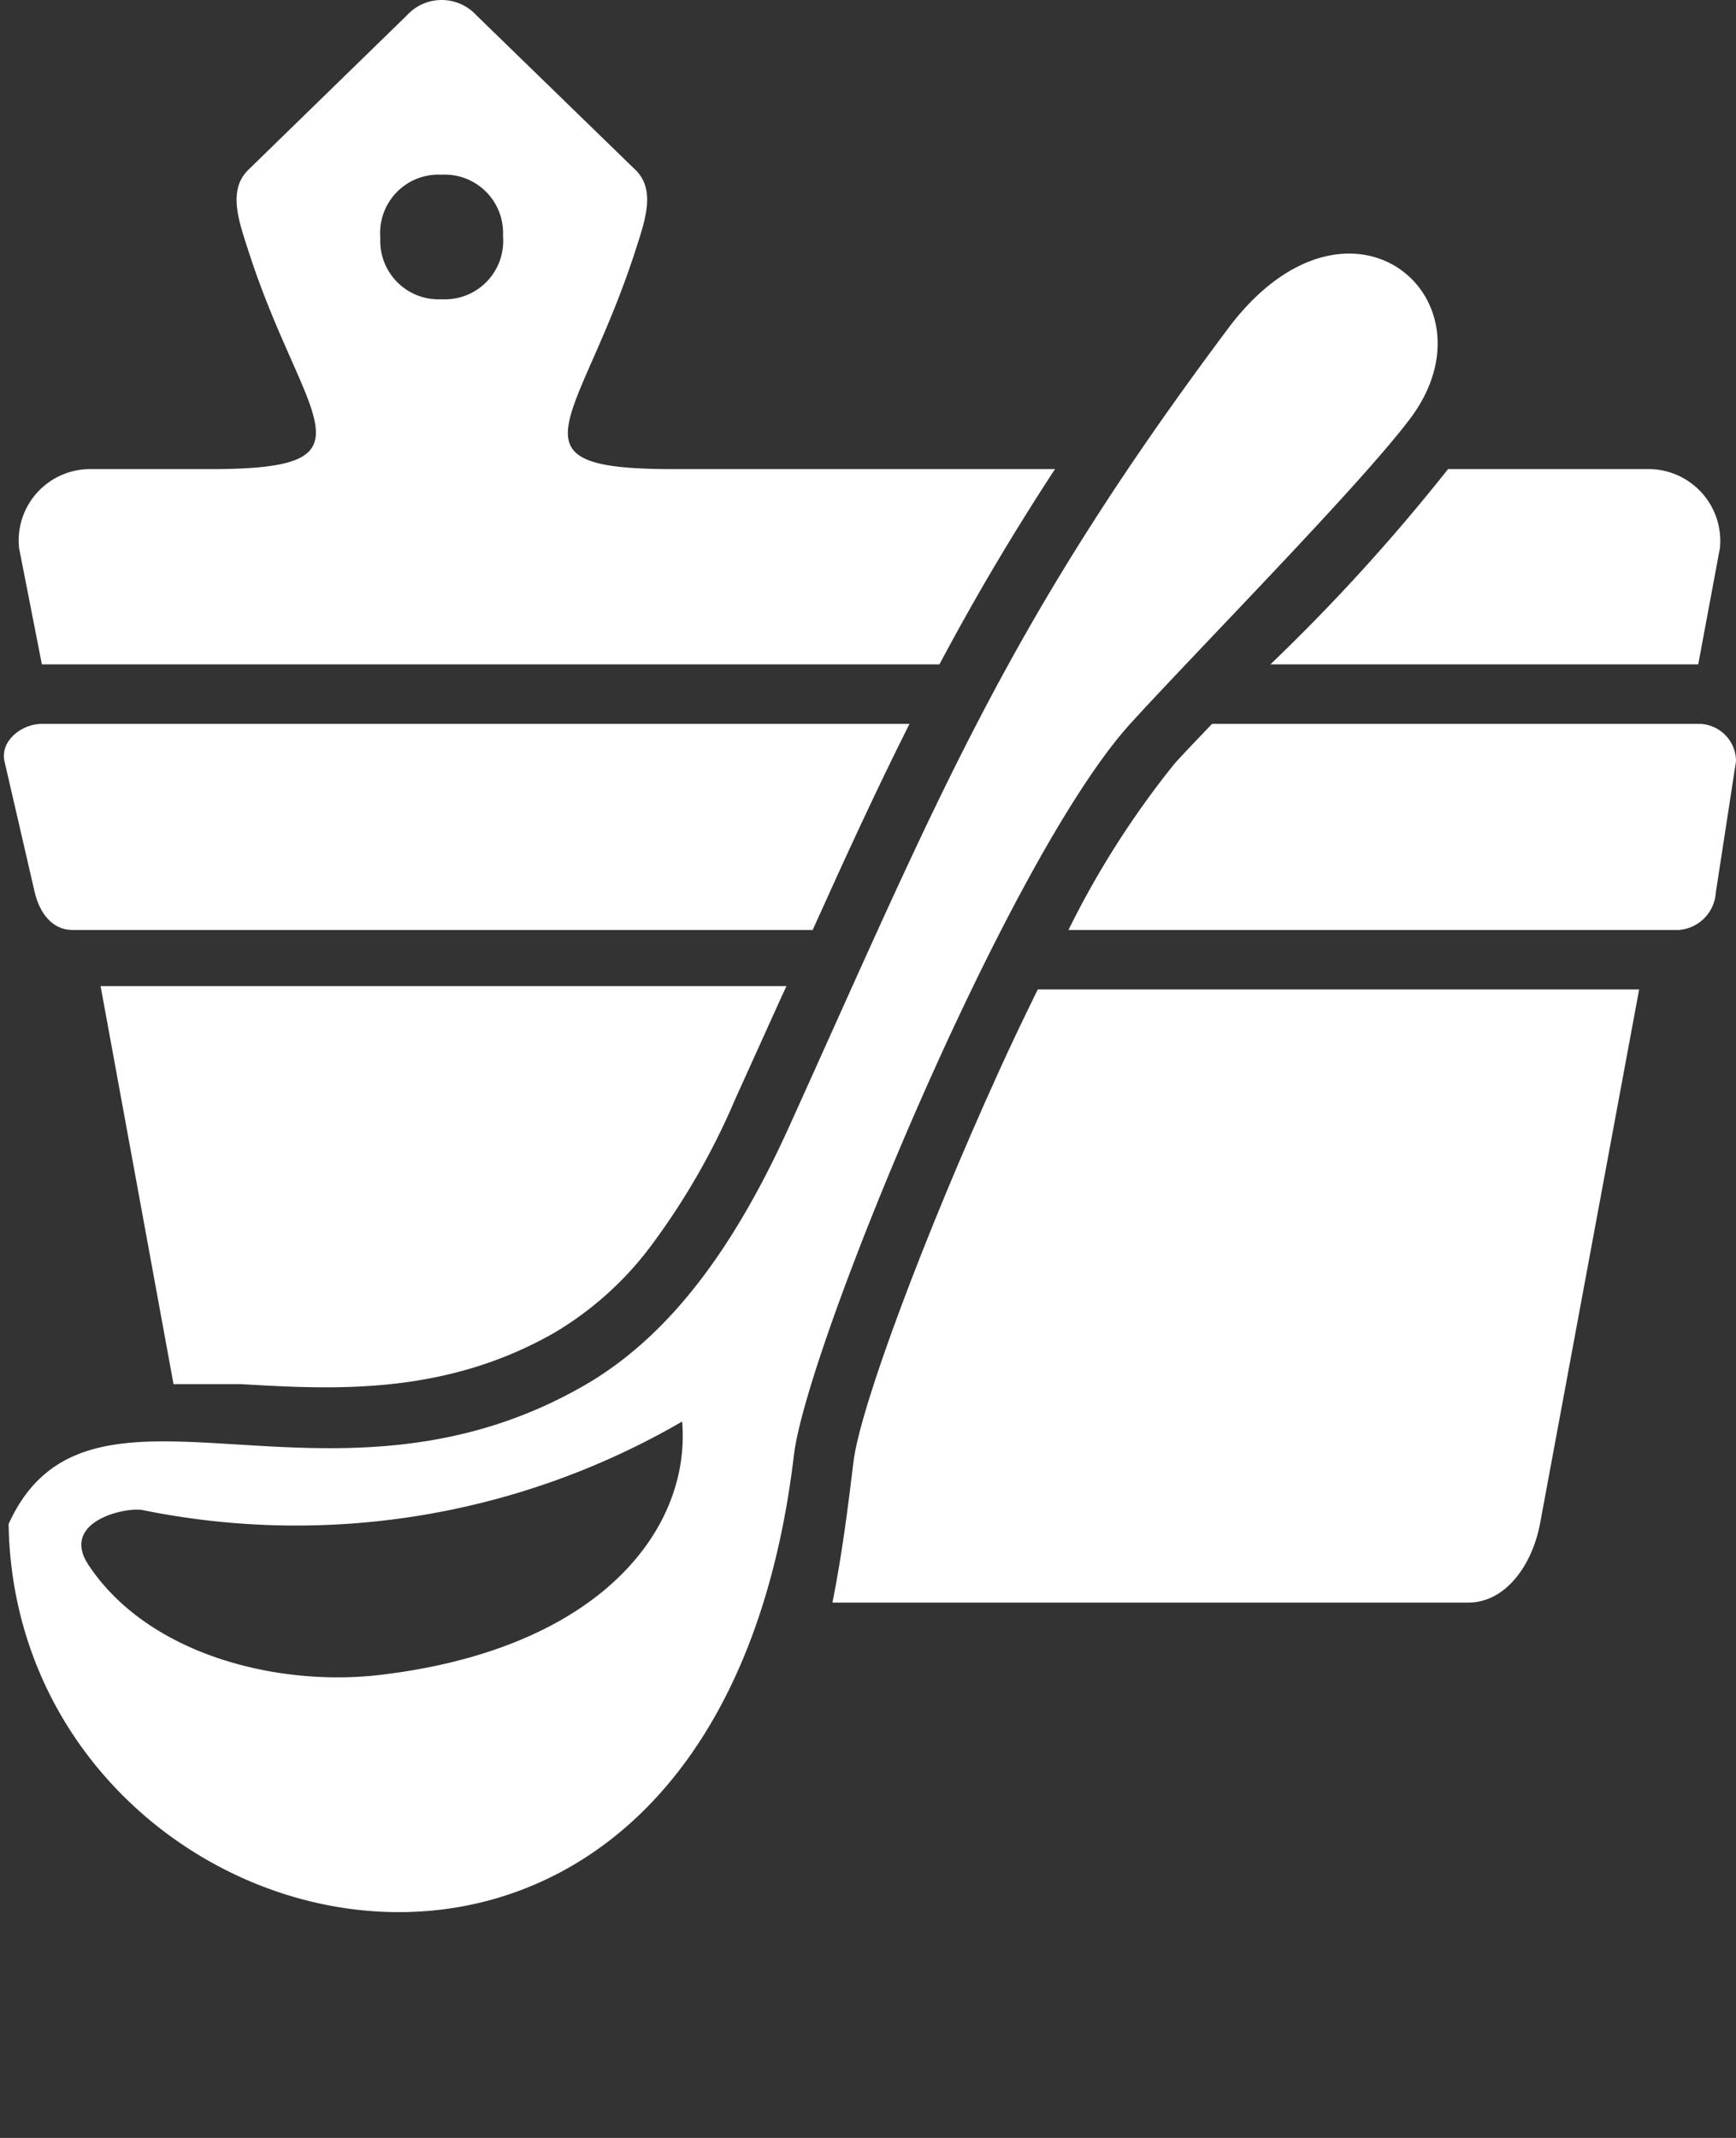 <svg xmlns="http://www.w3.org/2000/svg" viewBox="-0.12 0 46.42 57.15"><rect x="-0.12" y="0" width="46.42" height="57.15" fill="#333333" stroke="none"/><title>Depositphotos_62900541_6_ic</title><g data-name="Layer 2"><g data-name="Layer 1" fill="#fff"><path d="M1.82 24.86h19.79c.9-2 1.72-3.78 2.59-5.51H1c-.55 0-1.12.46-1 1l.81 3.51c.13.54.46 1 1.01 1z"/><path d="M45.29 17.76l.58-3.11A1.92 1.92 0 0 0 44 12.54h-5.4a51.45 51.45 0 0 1-4.75 5.22z"/><path d="M1 17.76h24c.91-1.71 1.9-3.4 3.09-5.22H17.87c-4.6 0-2.5-1.2-1-5.84.25-.78.56-1.62 0-2.16L12.62.41a1.26 1.26 0 0 0-1.86 0L6.52 4.54c-.56.55-.25 1.38 0 2.16 1.47 4.57 3.63 5.84-1 5.84H2.3a1.91 1.91 0 0 0-1.91 2.11zM11.69 4.67a1.56 1.56 0 0 1 1.64 1.64A1.56 1.56 0 0 1 11.69 8a1.56 1.56 0 0 1-1.64-1.64 1.56 1.56 0 0 1 1.64-1.69z"/><path d="M6.31 37c2.45.14 5.41.32 8.37-1.36a8.86 8.86 0 0 0 2.55-2.26 18.94 18.94 0 0 0 2.31-4l1.24-2.74.13-.28H2.57L4.52 37h1.79z"/><path d="M45.29 19.35h-13c-.37.39-.71.74-1 1.06a24 24 0 0 0-2.84 4.45h16.31a1.07 1.07 0 0 0 1-1l.54-3.51a1 1 0 0 0-1.01-1z"/><path d="M26.59 28.64c-2 4.4-3.72 9-3.89 10.45-.14 1.16-.3 2.44-.56 3.75h17c1 0 1.71-1 1.92-2.11l2.65-14.28H27.63c-.35.71-.7 1.44-1.04 2.19z"/><path d="M37.58 11.2C40 8 36 4.52 32.78 8.7c-6 8-7.77 12.52-11.8 21.42-1.55 3.42-3.31 5.68-5.52 6.94C8.55 41 2.26 36 .11 40.74c.19 11.81 18.84 16.41 21-1.85C21.46 36 26.8 23 30.1 19.35c1.9-2.08 6.12-6.35 7.48-8.15zM10.07 44.77c-2.72.33-6.21-.51-7.82-2.93-.78-1.17 1-1.57 1.46-1.47A20.55 20.55 0 0 0 18.12 38c.24 2.82-2.12 6.06-8.05 6.77z"/></g></g></svg>
